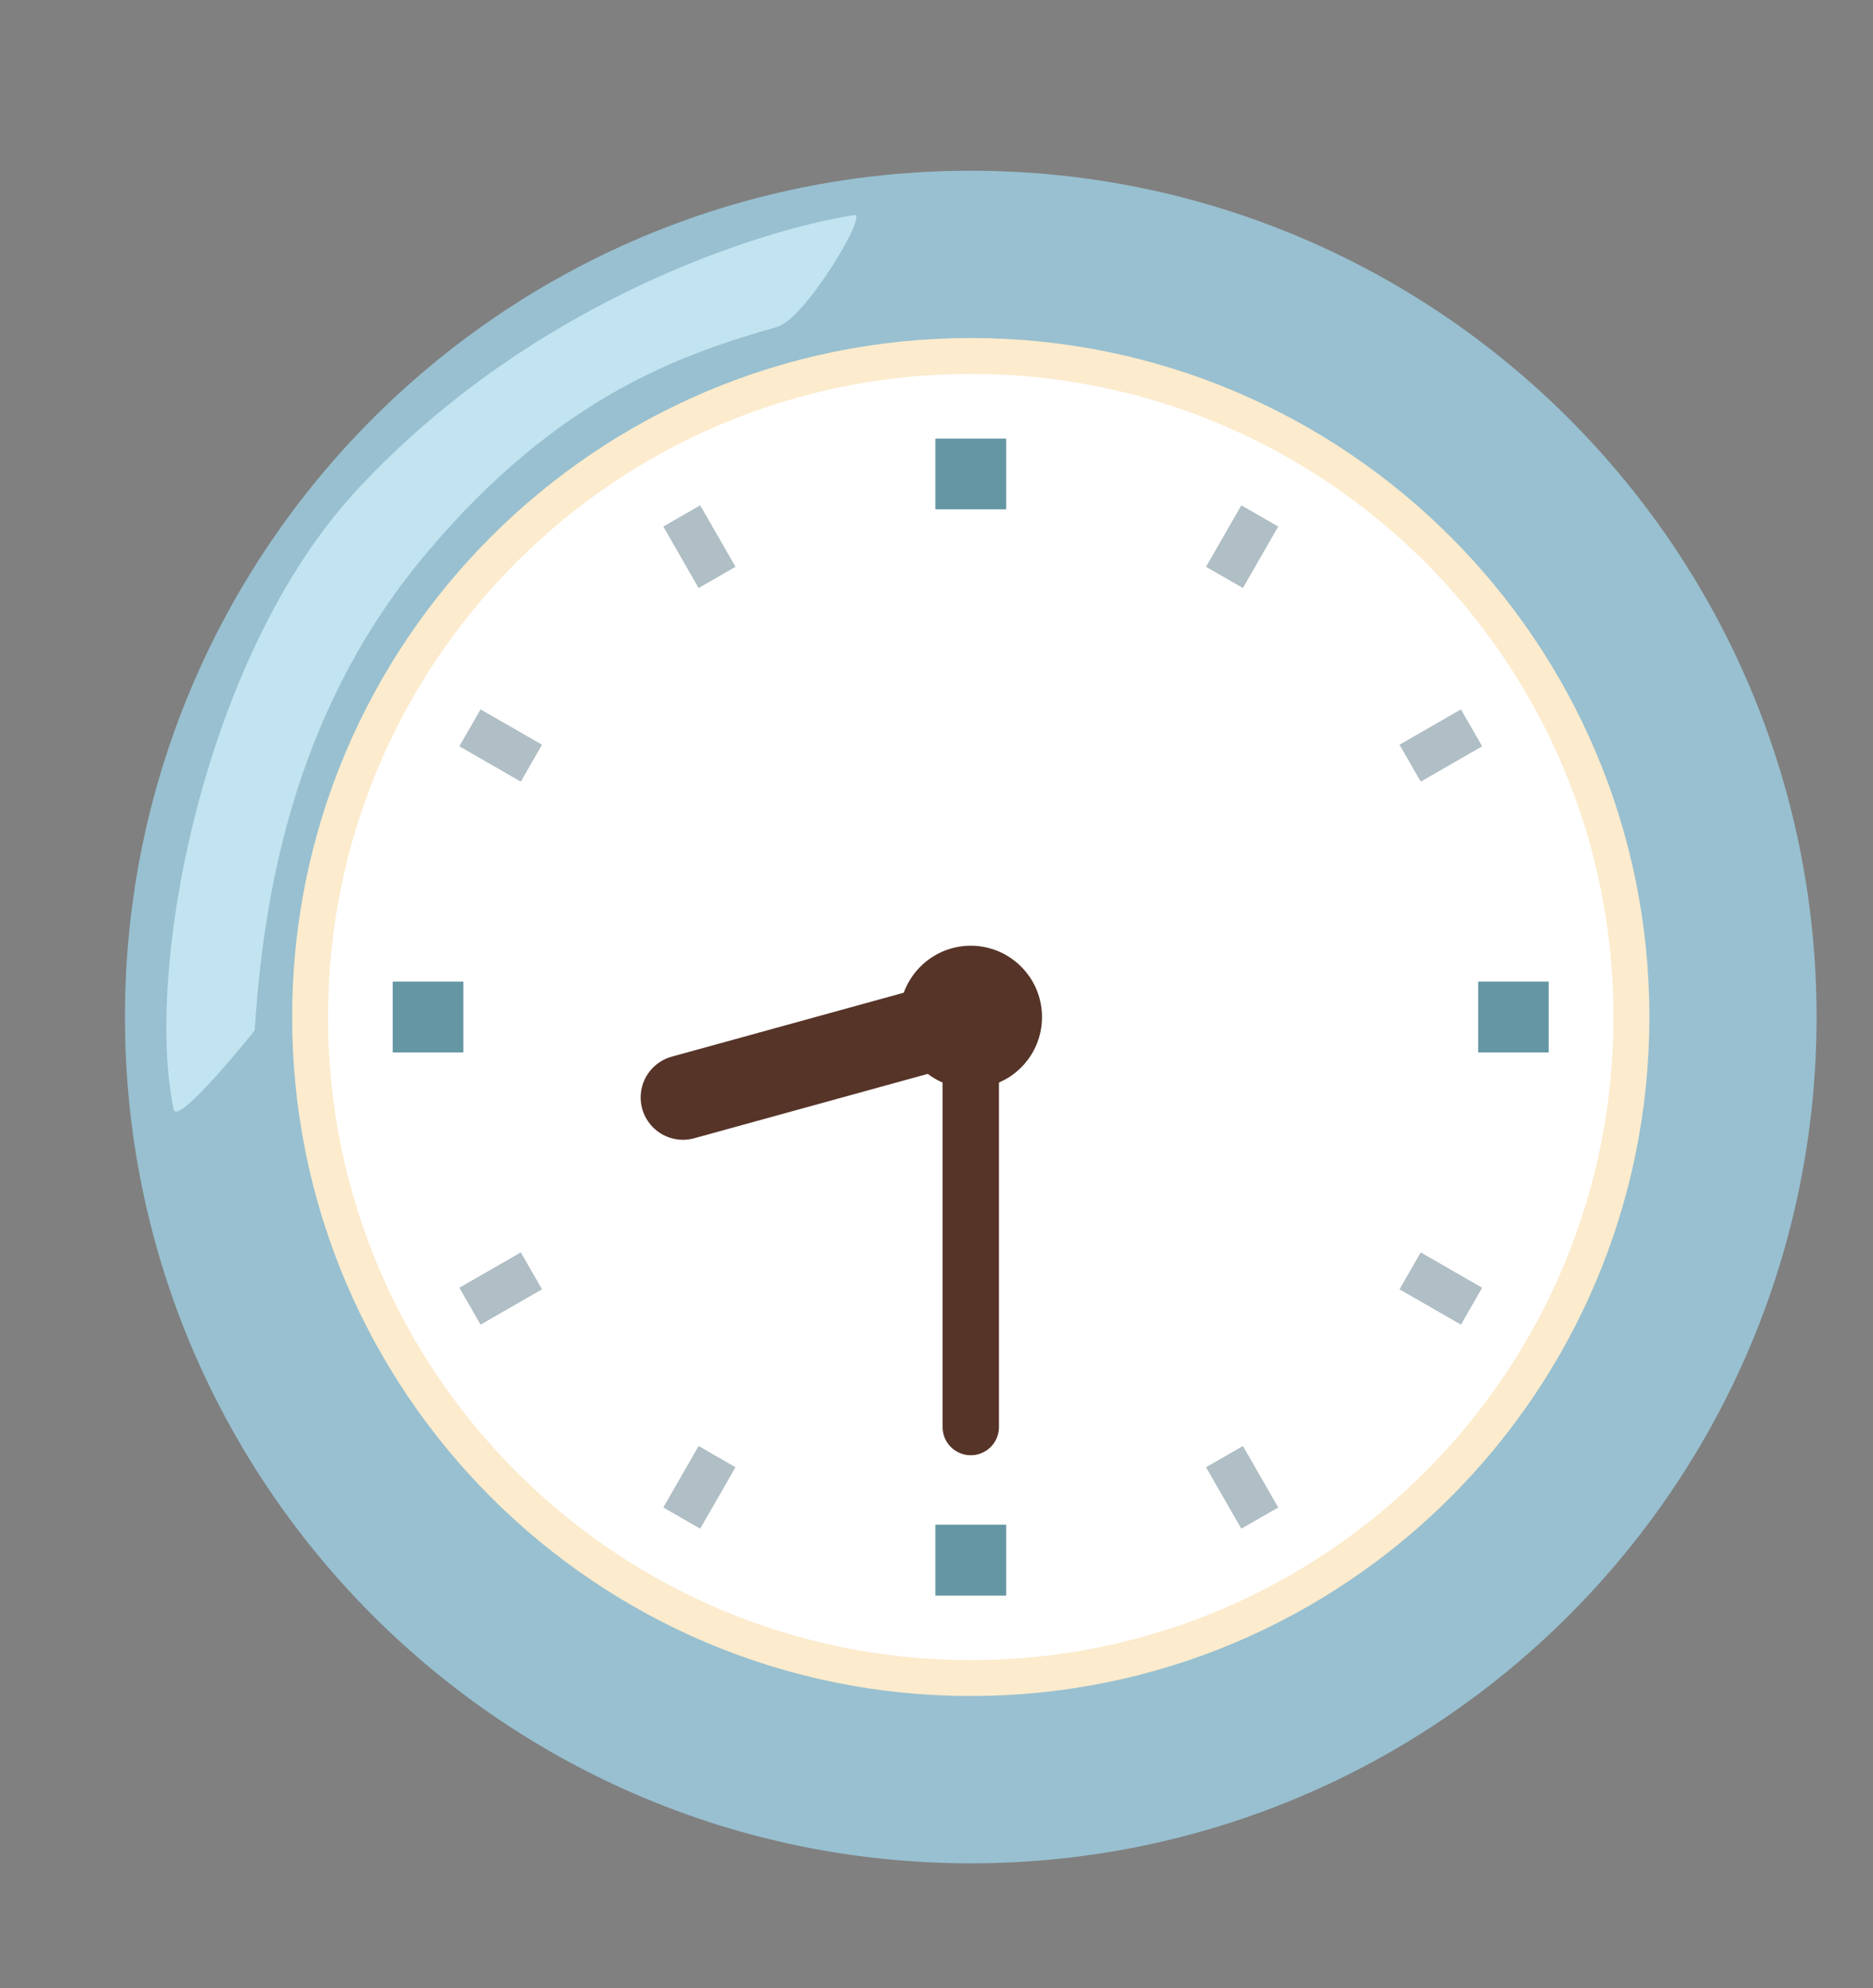 <svg height="87"
  overflow="hidden"
  width="82"
  xmlns="http://www.w3.org/2000/svg">
  <rect width="100%" height="100%" fill="#808080" stroke="none"/>
  <g transform="translate(-2901 -751)">
    <path d="m2980.53 795.5c0 20.45-16.58 37.03-37.03 37.03s-37.03-16.58-37.03-37.03 16.58-37.03 37.03-37.03 37.03 16.58 37.03 37.03z"
    fill="#98c0d0"/>
    <path d="m2973.21 795.5c0 16.41-13.3 29.71-29.71 29.71s-29.71-13.3-29.71-29.71 13.3-29.71 29.71-29.71 29.71 13.3 29.71 29.71z"
    fill="#fcebcd"/>
    <path d="m2935.04 765.3c-3.96 1.14-9.51 2.9-15.44 9.99-5.87 7.02-7.08 15.17-7.45 20.8 0 0-3.39 4.24-3.55 3.45-1.28-6.14 1.3-19.87 8.05-27.13 7.85-8.44 18.06-11.44 21.75-12 .63-.1-2.15 4.54-3.36 4.89z"
    fill="#c2e3f0"/>
    <path d="m2971.64 795.5c0 15.54-12.6 28.14-28.14 28.14s-28.14-12.6-28.14-28.14 12.6-28.14 28.14-28.14 28.14 12.6 28.14 28.14z"
    fill="#ffffff"/>
    <path d="m2943.5 795.54v17.9"
    fill="none"
    stroke="#563428"
    stroke-linecap="round"
    stroke-miterlimit="10"
    stroke-width="2.469"/>
    <path d="m2946.62 795.5c0 1.73-1.4 3.12-3.12 3.12s-3.12-1.39-3.12-3.12c0-1.72 1.4-3.12 3.12-3.12s3.12 1.4 3.12 3.12z"
    fill="#563428"/>
    <g fill="none"
      stroke-miterlimit="10">
      <path d="m2943.53 795.54l-12.63 3.48"
      stroke="#563428"
      stroke-linecap="round"
      stroke-width="3.703"/>
      <path d="m2943.5 817.72v3.09"
      stroke="#6596a3"
      stroke-width="3.086"/>
      <path d="m2943.5 770.2v3.08"
      stroke="#6596a3"
      stroke-width="3.086"/>
      <path d="m2943.5 817.72v3.09"
      stroke="#6596a3"
      stroke-width="3.086"/>
      <path d="m2943.5 770.2v3.08"
      stroke="#6596a3"
      stroke-width="3.086"/>
      <path d="m2921.28 795.5h-3.08"
      stroke="#6596a3"
      stroke-width="3.086"/>
      <path d="m2968.8 795.5h-3.08"
      stroke="#6596a3"
      stroke-width="3.086"/>
      <path d="m2921.28 795.5h-3.08"
      stroke="#6596a3"
      stroke-width="3.086"/>
      <path d="m2968.8 795.5h-3.08"
      stroke="#6596a3"
      stroke-width="3.086"/>
      <path d="m2932.39 814.74l-1.54 2.68"
      stroke="#b0bec5"
      stroke-width="1.852"/>
      <path d="m2956.15 773.58l-1.54 2.68"
      stroke="#b0bec5"
      stroke-width="1.852"/>
      <path d="m2932.39 814.74l-1.54 2.68"
      stroke="#b0bec5"
      stroke-width="1.852"/>
      <path d="m2956.15 773.58l-1.54 2.68"
      stroke="#b0bec5"
      stroke-width="1.852"/>
      <path d="m2954.61 814.74l1.54 2.68"
      stroke="#b0bec5"
      stroke-width="1.852"/>
      <path d="m2930.85 773.58l1.54 2.68"
      stroke="#b0bec5"
      stroke-width="1.852"/>
      <path d="m2954.61 814.74l1.54 2.68"
      stroke="#b0bec5"
      stroke-width="1.852"/>
      <path d="m2930.85 773.58l1.54 2.68"
      stroke="#b0bec5"
      stroke-width="1.852"/>
      <path d="m2962.74 806.61l2.68 1.54"
      stroke="#b0bec5"
      stroke-width="1.852"/>
      <path d="m2921.58 782.85l2.68 1.54"
      stroke="#b0bec5"
      stroke-width="1.852"/>
      <path d="m2962.74 806.61l2.68 1.54"
      stroke="#b0bec5"
      stroke-width="1.852"/>
      <path d="m2921.58 782.85l2.68 1.54"
      stroke="#b0bec5"
      stroke-width="1.852"/>
      <path d="m2924.26 806.61l-2.68 1.54"
      stroke="#b0bec5"
      stroke-width="1.852"/>
      <path d="m2965.42 782.85l-2.68 1.54"
      stroke="#b0bec5"
      stroke-width="1.852"/>
      <path d="m2924.26 806.61l-2.68 1.54"
      stroke="#b0bec5"
      stroke-width="1.852"/>
      <path d="m2965.42 782.85l-2.68 1.54"
      stroke="#b0bec5"
      stroke-width="1.852"/>
    </g>
  </g>
</svg>

